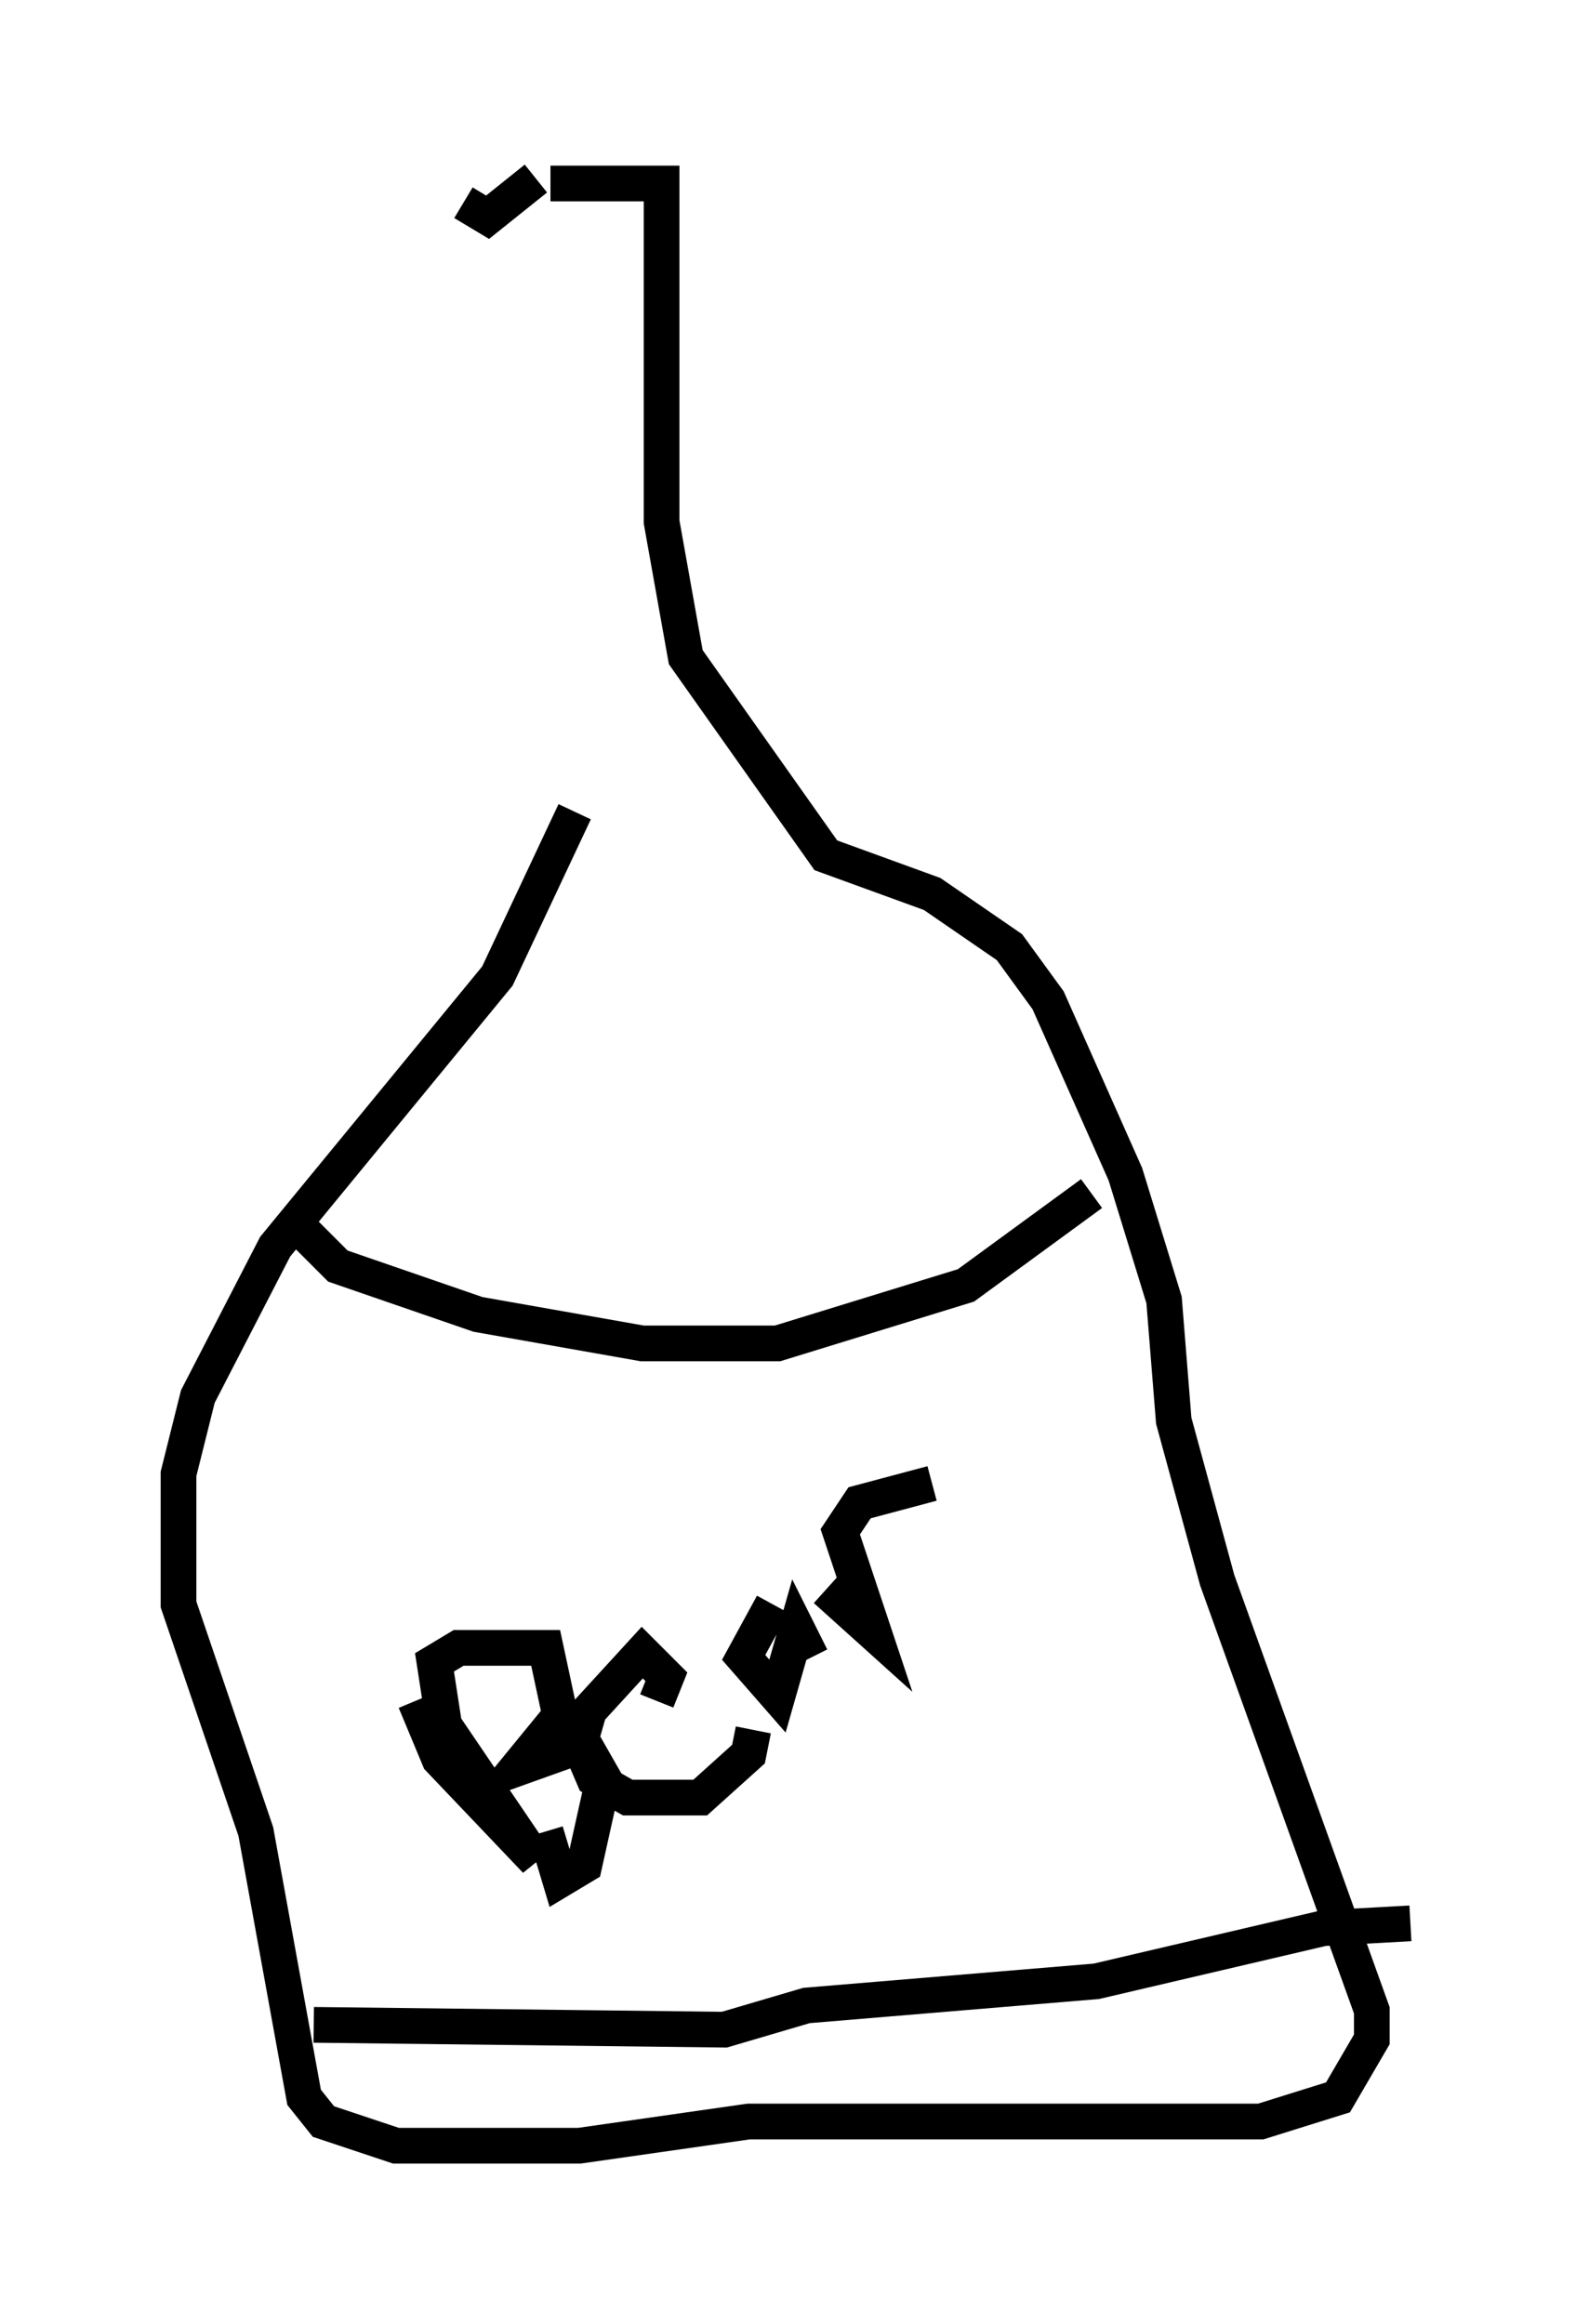 <?xml version="1.0" encoding="utf-8" ?>
<svg baseProfile="full" height="65.074" version="1.1" width="44.506" xmlns="http://www.w3.org/2000/svg" xmlns:ev="http://www.w3.org/2001/xml-events" xmlns:xlink="http://www.w3.org/1999/xlink"><defs /><rect fill="white" height="65.074" width="44.506" x="0" y="0" /><path d="M15.284, 5.271 m0.812, 17.456 l-2.165, 4.601 -6.225, 7.578 l-2.165, 4.195 -0.541, 2.165 l0.0, 3.654 2.165, 6.36 l1.353, 7.442 0.541, 0.677 l2.03, 0.677 5.142, 0.0 l4.736, -0.677 14.344, 0.0 l2.165, -0.677 0.947, -1.624 l0.0, -0.812 -4.33, -12.043 l-1.218, -4.465 -0.271, -3.383 l-1.083, -3.518 -2.165, -4.871 l-1.083, -1.488 -2.165, -1.488 l-2.977, -1.083 -3.924, -5.548 l-0.677, -3.789 0.0, -9.472 l-3.112, 0.0 m-7.442, 28.822 l1.488, 1.488 3.924, 1.353 l4.601, 0.812 3.789, 0.0 l5.277, -1.624 3.518, -2.571 m-21.786, 23.274 l11.502, 0.135 2.3, -0.677 l8.119, -0.677 6.36, -1.488 l2.436, -0.135 m-27.875, -6.225 l0.677, 1.624 2.706, 2.842 l-2.571, -3.789 -0.271, -1.759 l0.677, -0.406 2.436, 0.0 l0.406, 1.894 -1.218, 1.488 l1.894, -0.677 0.541, 0.947 l-0.541, 2.436 -0.677, 0.406 l-0.406, -1.353 m3.112, -3.654 l0.271, -0.677 -0.677, -0.677 l-1.488, 1.624 -0.271, 0.947 l0.406, 0.947 0.947, 0.541 l2.03, 0.0 1.353, -1.218 l0.135, -0.677 m0.541, -3.518 l-0.812, 1.488 0.947, 1.083 l0.541, -1.894 0.406, 0.812 m0.406, -1.894 l1.353, 1.218 -0.947, -2.842 l0.541, -0.812 2.03, -0.541 m-11.096, -36.535 l-1.353, 1.083 -0.677, -0.406 " fill="none" stroke="black" stroke-width="1" /></svg>
